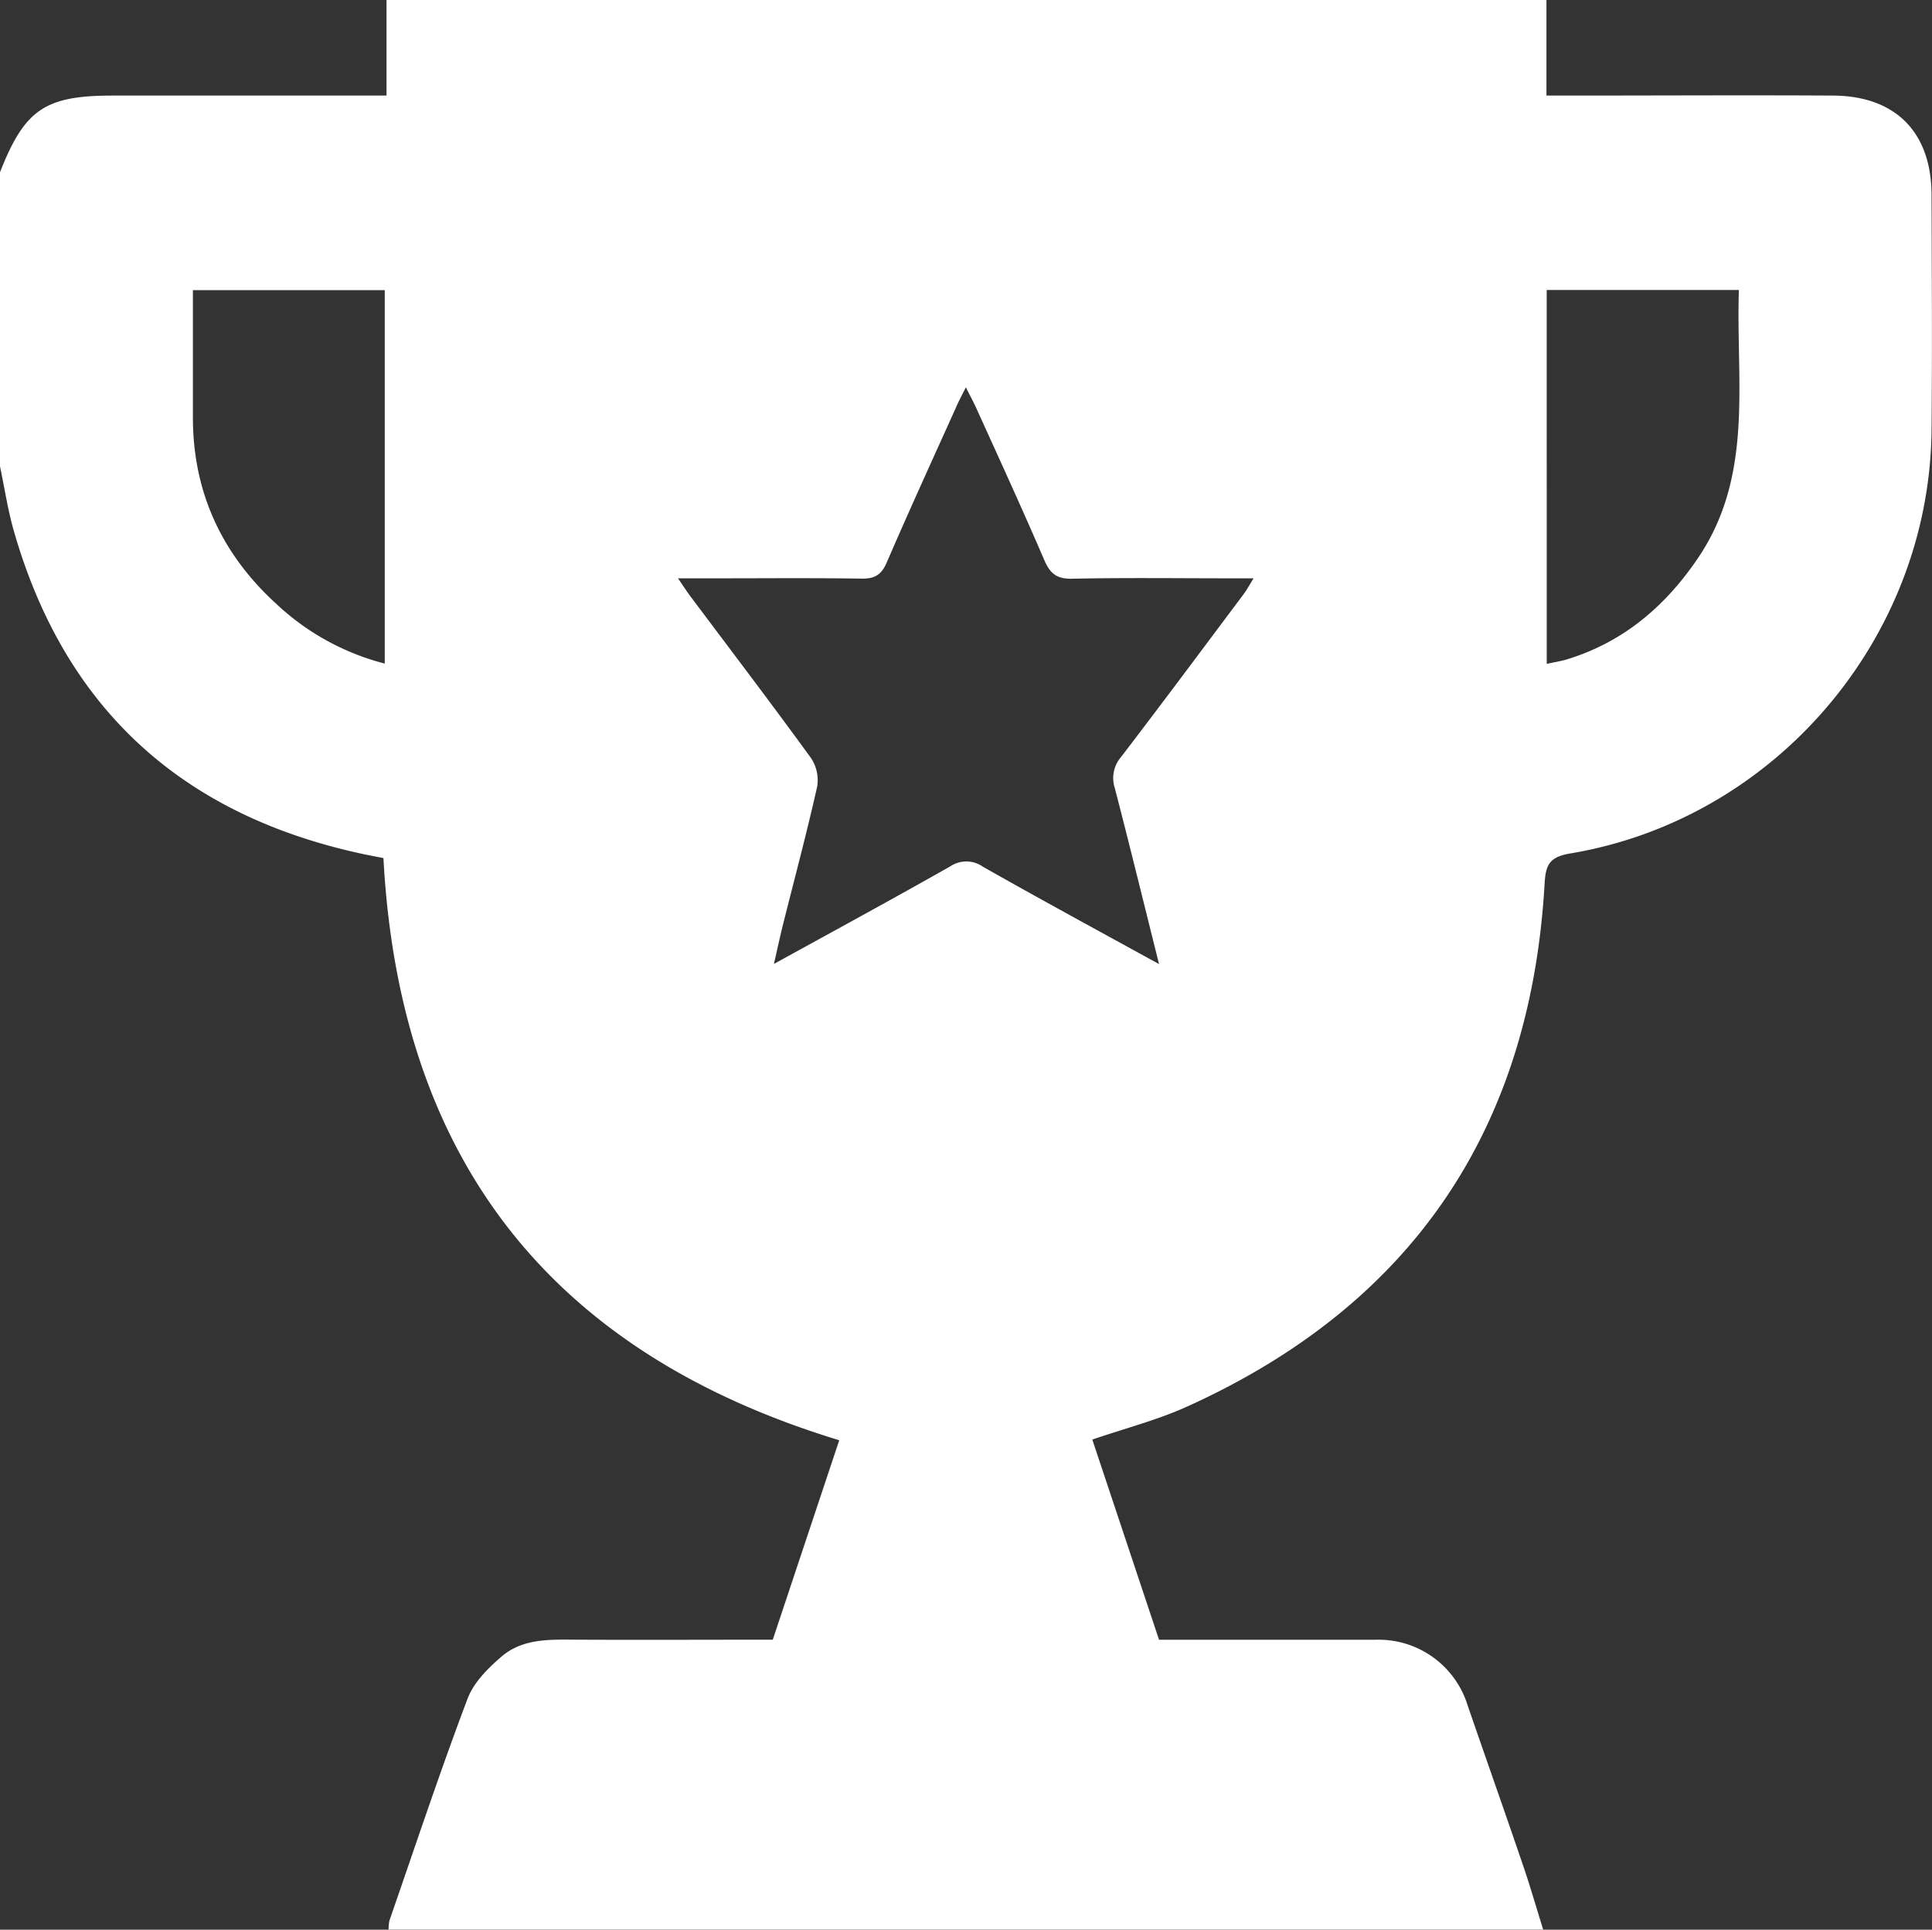 <svg id="Layer_1" data-name="Layer 1" xmlns="http://www.w3.org/2000/svg" viewBox="0 0 383.39 383.02"><rect x="0" y="0" width="383.39" height="383.02" fill="#333333" stroke="none"/><defs><style>.cls-1{fill:#fff;}</style></defs><path class="cls-1" d="M58.3,151.07V92.68c4.89-12.47,8.93-15.22,22.39-15.22H135v-19H365.18v19h4.94c17.34,0,34.69-.1,52,0,12.39.1,19.44,7.32,19.48,19.69.05,15.59.14,31.19,0,46.78-.44,41.25-31,77.13-71.63,83.95-4.23.71-4.94,2.24-5.16,6.06C362,282.8,338.4,317.57,293.74,337.74c-5.86,2.64-12.18,4.26-18.68,6.49,4.39,13.16,8.81,26.44,13.24,39.73,14.66,0,28.88,0,43.1,0a18.48,18.48,0,0,1,18.13,13c3.65,10.6,7.39,21.16,11,31.77,1.44,4.21,2.67,8.5,4,12.76H135.42a7.76,7.76,0,0,1,.17-1.82c5.1-14.7,10-29.47,15.49-44,1.18-3.16,4-6,6.62-8.26,4.33-3.81,9.9-3.48,15.3-3.46,12.83.06,25.67,0,38.65,0l13.19-39.59c-57.42-17.46-87.27-55.95-90.45-115.55l-3.17-.62c-35.92-7.43-59.66-28.27-70-63.72C59.9,160.1,59.25,155.54,58.3,151.07Zm230,98.77c-3.07-12.27-5.84-23.62-8.78-34.94a6.41,6.41,0,0,1,1.25-6.16c8.18-10.69,16.22-21.5,24.29-32.28.63-.84,1.14-1.78,2-3.18h-4.59c-10.48,0-21-.14-31.44.08-3,.06-4.33-1-5.48-3.66-4.38-10.18-9-20.24-13.58-30.34-.54-1.19-1.18-2.33-2-4-.86,1.73-1.5,2.89-2,4.09-4.6,10.22-9.27,20.41-13.71,30.7-1.06,2.47-2.43,3.23-5,3.19-9.6-.15-19.21-.06-28.82-.06h-7.6c1.1,1.6,1.75,2.61,2.46,3.56,8,10.68,16.08,21.3,23.92,32.09a7.92,7.92,0,0,1,1.24,5.69c-2.07,9.23-4.52,18.37-6.82,27.55-.57,2.31-1.07,4.63-1.76,7.65,12.17-6.7,23.66-12.94,35-19.37a5.7,5.7,0,0,1,6.43.05C264.62,236.92,276.11,243.15,288.29,249.84Zm76.94-59.58c1.58-.35,2.9-.54,4.16-.94,11.08-3.43,19.33-10.47,25.78-19.95,11.25-16.51,7.57-35.14,8.19-53.32H365.23Zm-230.59-.06V116.08H96.58c0,8.62,0,17,0,25.28,0,14.79,5.71,27.11,16.56,37A49.31,49.31,0,0,0,134.64,190.2Z" transform="translate(-58.3 -58.49)"/></svg>